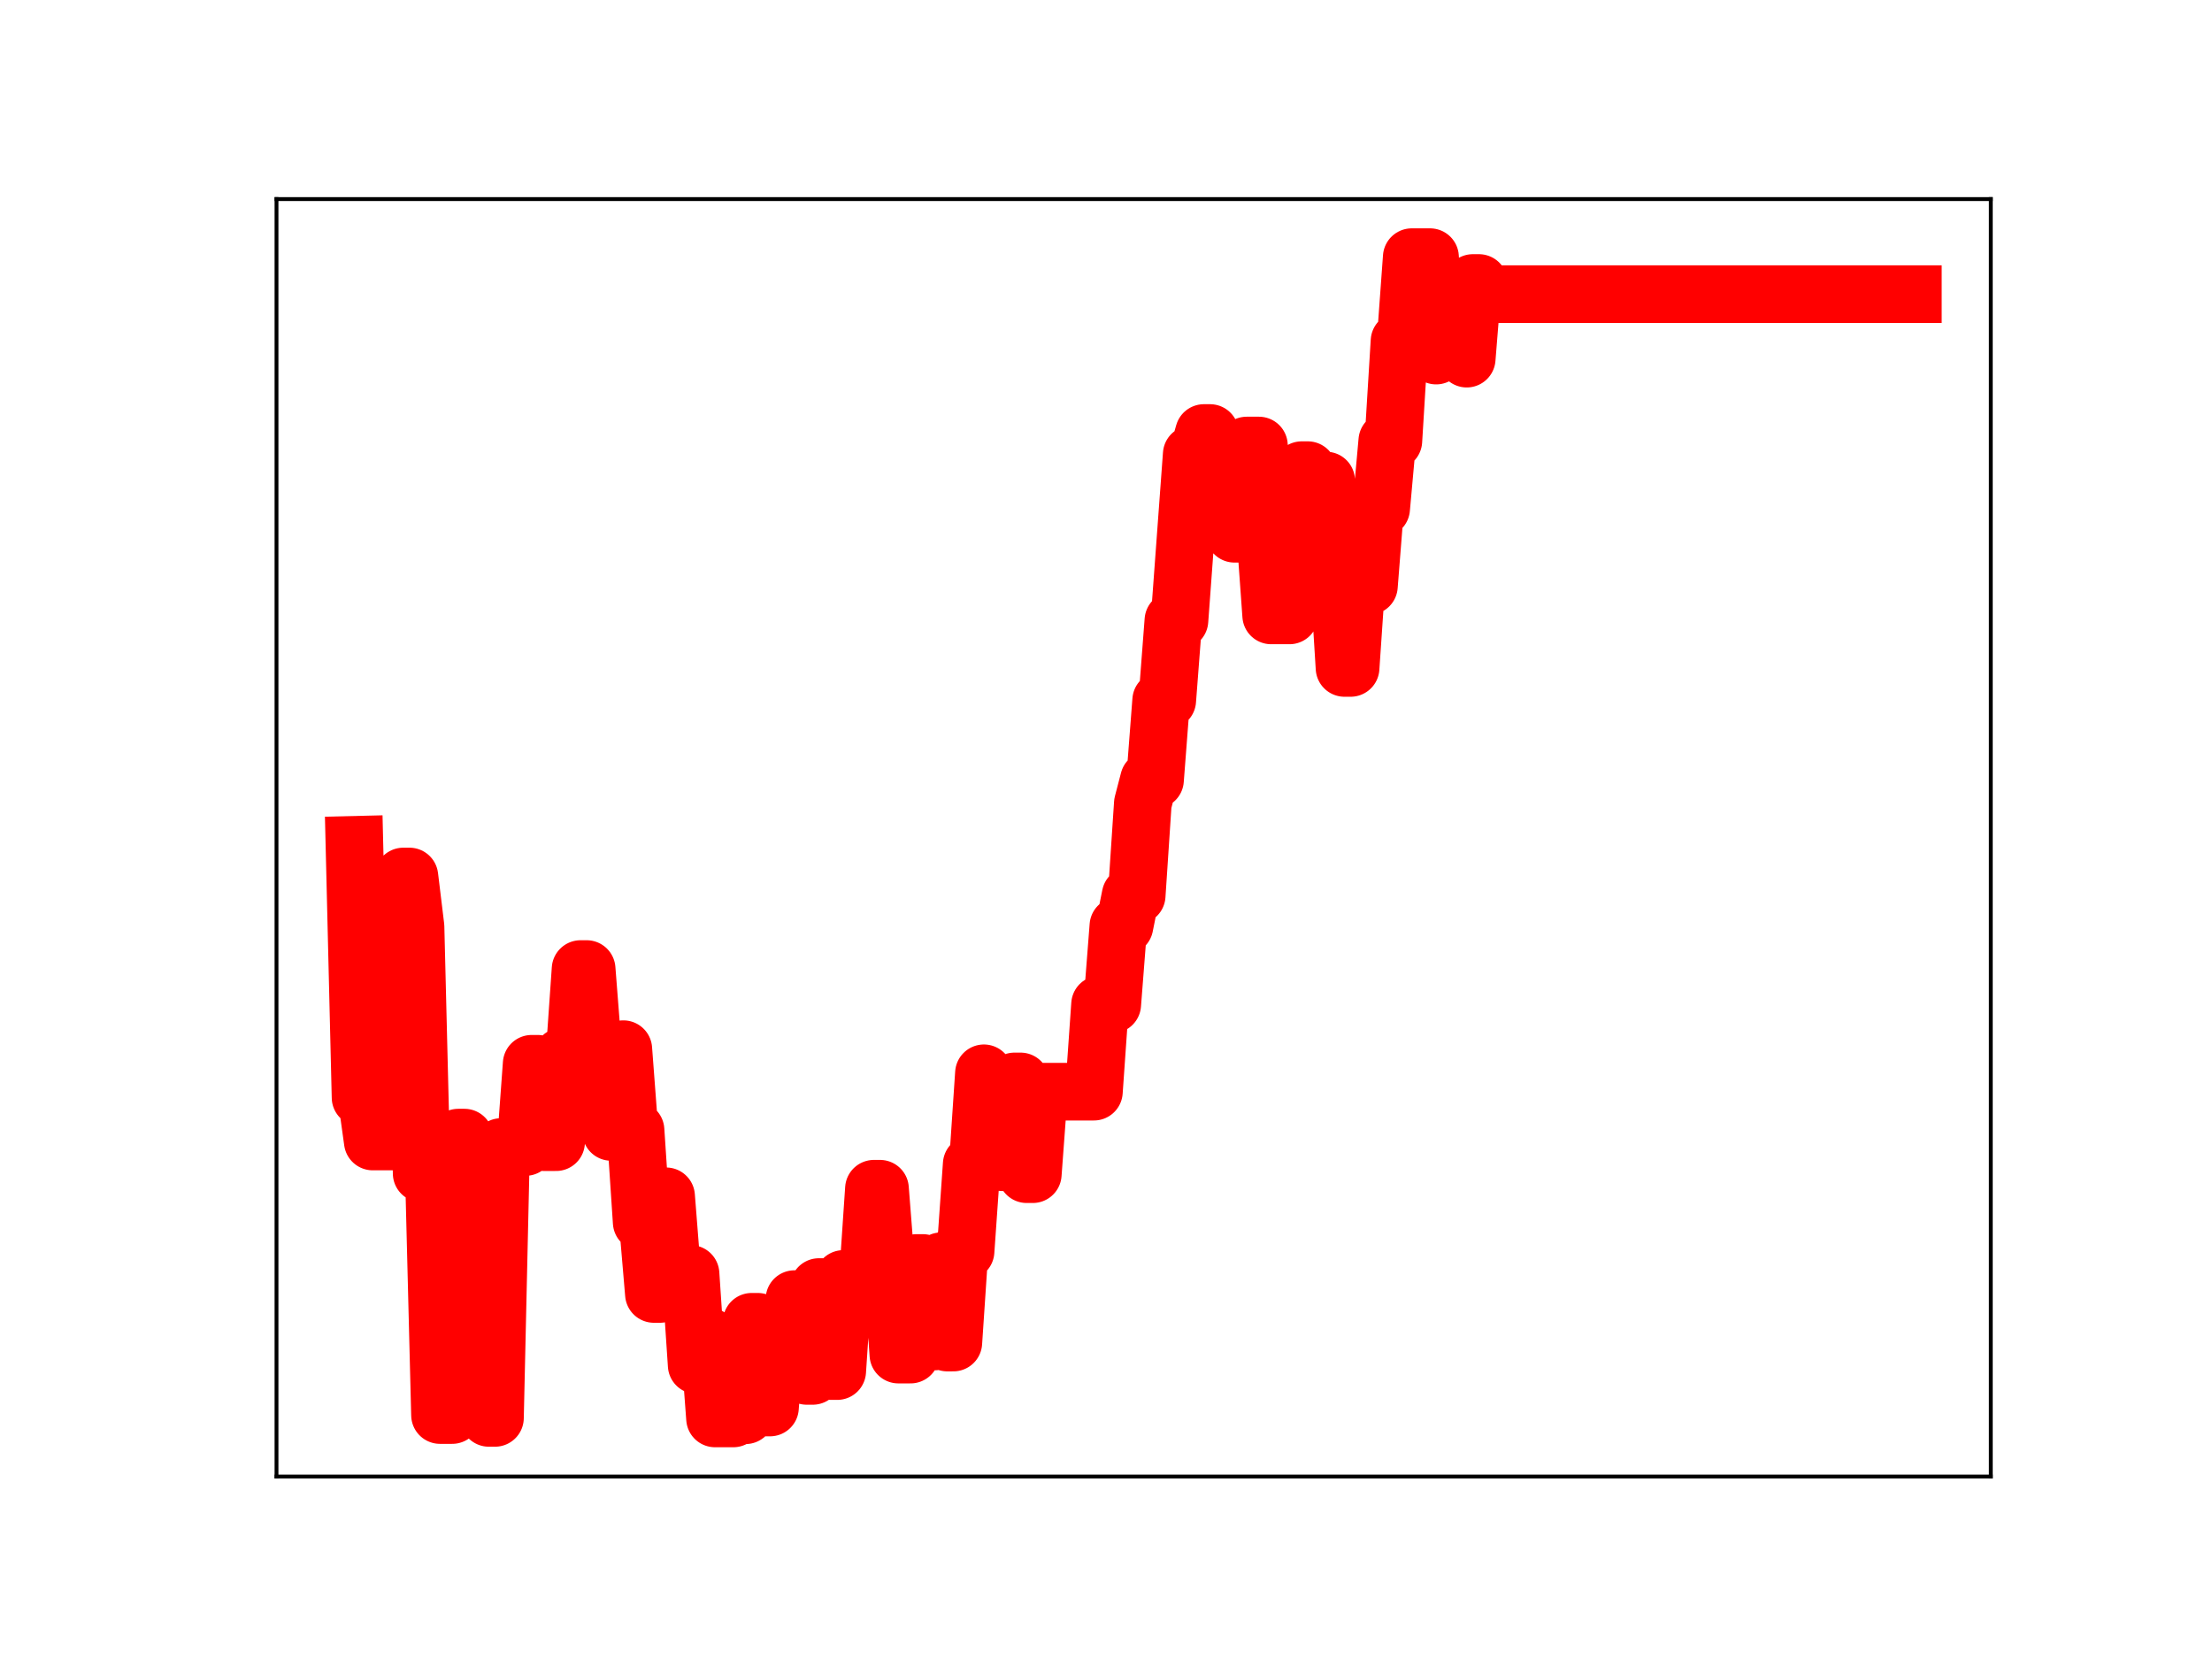 <?xml version="1.0" encoding="utf-8" standalone="no"?>
<!DOCTYPE svg PUBLIC "-//W3C//DTD SVG 1.1//EN"
  "http://www.w3.org/Graphics/SVG/1.1/DTD/svg11.dtd">
<!-- Created with matplotlib (https://matplotlib.org/) -->
<svg height="345.6pt" version="1.1" viewBox="0 0 460.8 345.6" width="460.8pt" xmlns="http://www.w3.org/2000/svg" xmlns:xlink="http://www.w3.org/1999/xlink">
 <defs>
  <style type="text/css">
*{stroke-linecap:butt;stroke-linejoin:round;}
  </style>
 </defs>
 <g id="figure_1">
  <g id="patch_1">
   <path d="M 0 345.6 
L 460.8 345.6 
L 460.8 0 
L 0 0 
z
" style="fill:#ffffff;"/>
  </g>
  <g id="axes_1">
   <g id="patch_2">
    <path d="M 57.6 307.584 
L 414.72 307.584 
L 414.72 41.472 
L 57.6 41.472 
z
" style="fill:#ffffff;"/>
   </g>
   <g id="line2d_1">
    <path clip-path="url(#pe3f78529e3)" d="M 73.833 175.988 
L 75.106 228.635 
L 76.379 228.635 
L 77.652 237.8 
L 82.745 237.8 
L 84.018 182.588 
L 85.291 182.588 
L 86.564 193.062 
L 87.837 244.445 
L 90.384 244.445 
L 91.657 294.781 
L 94.203 294.781 
L 95.476 236.983 
L 96.75 236.983 
L 98.023 243.091 
L 100.569 243.091 
L 101.842 295.378 
L 103.115 295.378 
L 104.388 238.943 
L 109.481 238.943 
L 110.754 221.601 
L 112.027 221.601 
L 113.301 237.939 
L 115.847 237.939 
L 117.12 220.088 
L 119.666 220.088 
L 120.939 201.867 
L 122.213 201.867 
L 123.486 218.136 
L 126.032 218.136 
L 127.305 235.799 
L 128.578 235.799 
L 129.852 218.561 
L 131.125 235.437 
L 132.398 235.437 
L 133.671 254.598 
L 134.944 254.598 
L 136.217 269.558 
L 137.49 269.558 
L 138.764 249.209 
L 140.037 265.376 
L 143.856 265.376 
L 145.129 284.385 
L 146.403 284.385 
L 147.676 278.425 
L 148.949 295.488 
L 152.768 295.488 
L 154.041 294.825 
L 155.315 294.825 
L 156.588 275.349 
L 157.861 275.349 
L 159.134 293.213 
L 160.407 293.213 
L 161.68 276.299 
L 164.227 276.299 
L 165.5 270.628 
L 166.773 270.628 
L 168.046 286.627 
L 169.319 286.627 
L 170.593 268.114 
L 171.866 268.114 
L 173.139 285.623 
L 174.412 285.623 
L 175.685 266.426 
L 180.778 266.426 
L 182.051 247.632 
L 183.324 247.632 
L 184.597 263.879 
L 185.87 263.879 
L 187.144 282.187 
L 189.69 282.187 
L 190.963 263.097 
L 192.236 263.097 
L 193.509 279.452 
L 194.782 279.452 
L 196.056 262.74 
L 197.329 279.682 
L 198.602 279.682 
L 199.875 260.66 
L 201.148 260.66 
L 202.421 242.538 
L 203.695 242.538 
L 204.968 223.584 
L 206.241 226.088 
L 207.514 226.088 
L 208.787 242.114 
L 210.06 242.114 
L 211.333 225.278 
L 212.607 225.278 
L 213.88 244.607 
L 215.153 244.607 
L 216.426 227.417 
L 227.884 227.417 
L 229.158 209.239 
L 231.704 209.239 
L 232.977 192.888 
L 234.25 192.888 
L 235.523 186.55 
L 236.797 186.55 
L 238.07 167.353 
L 239.343 162.471 
L 240.616 162.471 
L 241.889 145.904 
L 243.162 145.904 
L 244.436 129.261 
L 245.709 129.261 
L 248.255 94.644 
L 249.528 94.644 
L 250.801 90.201 
L 252.074 90.201 
L 253.348 108.501 
L 254.621 108.501 
L 255.894 107.318 
L 257.167 111.193 
L 258.44 111.193 
L 259.713 92.808 
L 262.26 92.808 
L 264.806 128.203 
L 268.625 128.203 
L 271.172 97.94 
L 272.445 97.94 
L 273.718 100.104 
L 276.264 100.104 
L 277.538 118.602 
L 278.811 118.602 
L 280.084 139.148 
L 281.357 139.148 
L 282.63 120.466 
L 283.903 122.074 
L 285.176 122.074 
L 286.45 105.932 
L 287.723 105.932 
L 288.996 91.837 
L 290.269 91.837 
L 291.542 71.06 
L 292.815 71.06 
L 294.089 53.568 
L 297.908 53.568 
L 299.181 74.077 
L 300.454 73.08 
L 301.727 73.08 
L 303.001 73.277 
L 304.274 73.277 
L 305.547 74.716 
L 306.82 58.951 
L 308.093 58.951 
L 309.366 61.275 
L 398.487 61.275 
L 398.487 61.275 
" style="fill:none;stroke:#ff0000;stroke-linecap:square;stroke-width:12;"/>
    <defs>
     <path d="M 0 3 
C 0.796 3 1.559 2.684 2.121 2.121 
C 2.684 1.559 3 0.796 3 0 
C 3 -0.796 2.684 -1.559 2.121 -2.121 
C 1.559 -2.684 0.796 -3 0 -3 
C -0.796 -3 -1.559 -2.684 -2.121 -2.121 
C -2.684 -1.559 -3 -0.796 -3 0 
C -3 0.796 -2.684 1.559 -2.121 2.121 
C -1.559 2.684 -0.796 3 0 3 
z
" id="m175fdeafc6" style="stroke:#ff0000;"/>
    </defs>
    <g clip-path="url(#pe3f78529e3)">
     <use style="fill:#ff0000;stroke:#ff0000;" x="73.833" xlink:href="#m175fdeafc6" y="175.988"/>
     <use style="fill:#ff0000;stroke:#ff0000;" x="75.106" xlink:href="#m175fdeafc6" y="228.635"/>
     <use style="fill:#ff0000;stroke:#ff0000;" x="76.379" xlink:href="#m175fdeafc6" y="228.635"/>
     <use style="fill:#ff0000;stroke:#ff0000;" x="77.652" xlink:href="#m175fdeafc6" y="237.8"/>
     <use style="fill:#ff0000;stroke:#ff0000;" x="78.925" xlink:href="#m175fdeafc6" y="237.8"/>
     <use style="fill:#ff0000;stroke:#ff0000;" x="80.199" xlink:href="#m175fdeafc6" y="237.8"/>
     <use style="fill:#ff0000;stroke:#ff0000;" x="81.472" xlink:href="#m175fdeafc6" y="237.8"/>
     <use style="fill:#ff0000;stroke:#ff0000;" x="82.745" xlink:href="#m175fdeafc6" y="237.8"/>
     <use style="fill:#ff0000;stroke:#ff0000;" x="84.018" xlink:href="#m175fdeafc6" y="182.588"/>
     <use style="fill:#ff0000;stroke:#ff0000;" x="85.291" xlink:href="#m175fdeafc6" y="182.588"/>
     <use style="fill:#ff0000;stroke:#ff0000;" x="86.564" xlink:href="#m175fdeafc6" y="193.062"/>
     <use style="fill:#ff0000;stroke:#ff0000;" x="87.837" xlink:href="#m175fdeafc6" y="244.445"/>
     <use style="fill:#ff0000;stroke:#ff0000;" x="89.111" xlink:href="#m175fdeafc6" y="244.445"/>
     <use style="fill:#ff0000;stroke:#ff0000;" x="90.384" xlink:href="#m175fdeafc6" y="244.445"/>
     <use style="fill:#ff0000;stroke:#ff0000;" x="91.657" xlink:href="#m175fdeafc6" y="294.781"/>
     <use style="fill:#ff0000;stroke:#ff0000;" x="92.93" xlink:href="#m175fdeafc6" y="294.781"/>
     <use style="fill:#ff0000;stroke:#ff0000;" x="94.203" xlink:href="#m175fdeafc6" y="294.781"/>
     <use style="fill:#ff0000;stroke:#ff0000;" x="95.476" xlink:href="#m175fdeafc6" y="236.983"/>
     <use style="fill:#ff0000;stroke:#ff0000;" x="96.75" xlink:href="#m175fdeafc6" y="236.983"/>
     <use style="fill:#ff0000;stroke:#ff0000;" x="98.023" xlink:href="#m175fdeafc6" y="243.091"/>
     <use style="fill:#ff0000;stroke:#ff0000;" x="99.296" xlink:href="#m175fdeafc6" y="243.091"/>
     <use style="fill:#ff0000;stroke:#ff0000;" x="100.569" xlink:href="#m175fdeafc6" y="243.091"/>
     <use style="fill:#ff0000;stroke:#ff0000;" x="101.842" xlink:href="#m175fdeafc6" y="295.378"/>
     <use style="fill:#ff0000;stroke:#ff0000;" x="103.115" xlink:href="#m175fdeafc6" y="295.378"/>
     <use style="fill:#ff0000;stroke:#ff0000;" x="104.388" xlink:href="#m175fdeafc6" y="238.943"/>
     <use style="fill:#ff0000;stroke:#ff0000;" x="105.662" xlink:href="#m175fdeafc6" y="238.943"/>
     <use style="fill:#ff0000;stroke:#ff0000;" x="106.935" xlink:href="#m175fdeafc6" y="238.943"/>
     <use style="fill:#ff0000;stroke:#ff0000;" x="108.208" xlink:href="#m175fdeafc6" y="238.943"/>
     <use style="fill:#ff0000;stroke:#ff0000;" x="109.481" xlink:href="#m175fdeafc6" y="238.943"/>
     <use style="fill:#ff0000;stroke:#ff0000;" x="110.754" xlink:href="#m175fdeafc6" y="221.601"/>
     <use style="fill:#ff0000;stroke:#ff0000;" x="112.027" xlink:href="#m175fdeafc6" y="221.601"/>
     <use style="fill:#ff0000;stroke:#ff0000;" x="113.301" xlink:href="#m175fdeafc6" y="237.939"/>
     <use style="fill:#ff0000;stroke:#ff0000;" x="114.574" xlink:href="#m175fdeafc6" y="237.939"/>
     <use style="fill:#ff0000;stroke:#ff0000;" x="115.847" xlink:href="#m175fdeafc6" y="237.939"/>
     <use style="fill:#ff0000;stroke:#ff0000;" x="117.12" xlink:href="#m175fdeafc6" y="220.088"/>
     <use style="fill:#ff0000;stroke:#ff0000;" x="118.393" xlink:href="#m175fdeafc6" y="220.088"/>
     <use style="fill:#ff0000;stroke:#ff0000;" x="119.666" xlink:href="#m175fdeafc6" y="220.088"/>
     <use style="fill:#ff0000;stroke:#ff0000;" x="120.939" xlink:href="#m175fdeafc6" y="201.867"/>
     <use style="fill:#ff0000;stroke:#ff0000;" x="122.213" xlink:href="#m175fdeafc6" y="201.867"/>
     <use style="fill:#ff0000;stroke:#ff0000;" x="123.486" xlink:href="#m175fdeafc6" y="218.136"/>
     <use style="fill:#ff0000;stroke:#ff0000;" x="124.759" xlink:href="#m175fdeafc6" y="218.136"/>
     <use style="fill:#ff0000;stroke:#ff0000;" x="126.032" xlink:href="#m175fdeafc6" y="218.136"/>
     <use style="fill:#ff0000;stroke:#ff0000;" x="127.305" xlink:href="#m175fdeafc6" y="235.799"/>
     <use style="fill:#ff0000;stroke:#ff0000;" x="128.578" xlink:href="#m175fdeafc6" y="235.799"/>
     <use style="fill:#ff0000;stroke:#ff0000;" x="129.852" xlink:href="#m175fdeafc6" y="218.561"/>
     <use style="fill:#ff0000;stroke:#ff0000;" x="131.125" xlink:href="#m175fdeafc6" y="235.437"/>
     <use style="fill:#ff0000;stroke:#ff0000;" x="132.398" xlink:href="#m175fdeafc6" y="235.437"/>
     <use style="fill:#ff0000;stroke:#ff0000;" x="133.671" xlink:href="#m175fdeafc6" y="254.598"/>
     <use style="fill:#ff0000;stroke:#ff0000;" x="134.944" xlink:href="#m175fdeafc6" y="254.598"/>
     <use style="fill:#ff0000;stroke:#ff0000;" x="136.217" xlink:href="#m175fdeafc6" y="269.558"/>
     <use style="fill:#ff0000;stroke:#ff0000;" x="137.49" xlink:href="#m175fdeafc6" y="269.558"/>
     <use style="fill:#ff0000;stroke:#ff0000;" x="138.764" xlink:href="#m175fdeafc6" y="249.209"/>
     <use style="fill:#ff0000;stroke:#ff0000;" x="140.037" xlink:href="#m175fdeafc6" y="265.376"/>
     <use style="fill:#ff0000;stroke:#ff0000;" x="141.31" xlink:href="#m175fdeafc6" y="265.376"/>
     <use style="fill:#ff0000;stroke:#ff0000;" x="142.583" xlink:href="#m175fdeafc6" y="265.376"/>
     <use style="fill:#ff0000;stroke:#ff0000;" x="143.856" xlink:href="#m175fdeafc6" y="265.376"/>
     <use style="fill:#ff0000;stroke:#ff0000;" x="145.129" xlink:href="#m175fdeafc6" y="284.385"/>
     <use style="fill:#ff0000;stroke:#ff0000;" x="146.403" xlink:href="#m175fdeafc6" y="284.385"/>
     <use style="fill:#ff0000;stroke:#ff0000;" x="147.676" xlink:href="#m175fdeafc6" y="278.425"/>
     <use style="fill:#ff0000;stroke:#ff0000;" x="148.949" xlink:href="#m175fdeafc6" y="295.488"/>
     <use style="fill:#ff0000;stroke:#ff0000;" x="150.222" xlink:href="#m175fdeafc6" y="295.488"/>
     <use style="fill:#ff0000;stroke:#ff0000;" x="151.495" xlink:href="#m175fdeafc6" y="295.488"/>
     <use style="fill:#ff0000;stroke:#ff0000;" x="152.768" xlink:href="#m175fdeafc6" y="295.488"/>
     <use style="fill:#ff0000;stroke:#ff0000;" x="154.041" xlink:href="#m175fdeafc6" y="294.825"/>
     <use style="fill:#ff0000;stroke:#ff0000;" x="155.315" xlink:href="#m175fdeafc6" y="294.825"/>
     <use style="fill:#ff0000;stroke:#ff0000;" x="156.588" xlink:href="#m175fdeafc6" y="275.349"/>
     <use style="fill:#ff0000;stroke:#ff0000;" x="157.861" xlink:href="#m175fdeafc6" y="275.349"/>
     <use style="fill:#ff0000;stroke:#ff0000;" x="159.134" xlink:href="#m175fdeafc6" y="293.213"/>
     <use style="fill:#ff0000;stroke:#ff0000;" x="160.407" xlink:href="#m175fdeafc6" y="293.213"/>
     <use style="fill:#ff0000;stroke:#ff0000;" x="161.68" xlink:href="#m175fdeafc6" y="276.299"/>
     <use style="fill:#ff0000;stroke:#ff0000;" x="162.954" xlink:href="#m175fdeafc6" y="276.299"/>
     <use style="fill:#ff0000;stroke:#ff0000;" x="164.227" xlink:href="#m175fdeafc6" y="276.299"/>
     <use style="fill:#ff0000;stroke:#ff0000;" x="165.5" xlink:href="#m175fdeafc6" y="270.628"/>
     <use style="fill:#ff0000;stroke:#ff0000;" x="166.773" xlink:href="#m175fdeafc6" y="270.628"/>
     <use style="fill:#ff0000;stroke:#ff0000;" x="168.046" xlink:href="#m175fdeafc6" y="286.627"/>
     <use style="fill:#ff0000;stroke:#ff0000;" x="169.319" xlink:href="#m175fdeafc6" y="286.627"/>
     <use style="fill:#ff0000;stroke:#ff0000;" x="170.593" xlink:href="#m175fdeafc6" y="268.114"/>
     <use style="fill:#ff0000;stroke:#ff0000;" x="171.866" xlink:href="#m175fdeafc6" y="268.114"/>
     <use style="fill:#ff0000;stroke:#ff0000;" x="173.139" xlink:href="#m175fdeafc6" y="285.623"/>
     <use style="fill:#ff0000;stroke:#ff0000;" x="174.412" xlink:href="#m175fdeafc6" y="285.623"/>
     <use style="fill:#ff0000;stroke:#ff0000;" x="175.685" xlink:href="#m175fdeafc6" y="266.426"/>
     <use style="fill:#ff0000;stroke:#ff0000;" x="176.958" xlink:href="#m175fdeafc6" y="266.426"/>
     <use style="fill:#ff0000;stroke:#ff0000;" x="178.231" xlink:href="#m175fdeafc6" y="266.426"/>
     <use style="fill:#ff0000;stroke:#ff0000;" x="179.505" xlink:href="#m175fdeafc6" y="266.426"/>
     <use style="fill:#ff0000;stroke:#ff0000;" x="180.778" xlink:href="#m175fdeafc6" y="266.426"/>
     <use style="fill:#ff0000;stroke:#ff0000;" x="182.051" xlink:href="#m175fdeafc6" y="247.632"/>
     <use style="fill:#ff0000;stroke:#ff0000;" x="183.324" xlink:href="#m175fdeafc6" y="247.632"/>
     <use style="fill:#ff0000;stroke:#ff0000;" x="184.597" xlink:href="#m175fdeafc6" y="263.879"/>
     <use style="fill:#ff0000;stroke:#ff0000;" x="185.87" xlink:href="#m175fdeafc6" y="263.879"/>
     <use style="fill:#ff0000;stroke:#ff0000;" x="187.144" xlink:href="#m175fdeafc6" y="282.187"/>
     <use style="fill:#ff0000;stroke:#ff0000;" x="188.417" xlink:href="#m175fdeafc6" y="282.187"/>
     <use style="fill:#ff0000;stroke:#ff0000;" x="189.69" xlink:href="#m175fdeafc6" y="282.187"/>
     <use style="fill:#ff0000;stroke:#ff0000;" x="190.963" xlink:href="#m175fdeafc6" y="263.097"/>
     <use style="fill:#ff0000;stroke:#ff0000;" x="192.236" xlink:href="#m175fdeafc6" y="263.097"/>
     <use style="fill:#ff0000;stroke:#ff0000;" x="193.509" xlink:href="#m175fdeafc6" y="279.452"/>
     <use style="fill:#ff0000;stroke:#ff0000;" x="194.782" xlink:href="#m175fdeafc6" y="279.452"/>
     <use style="fill:#ff0000;stroke:#ff0000;" x="196.056" xlink:href="#m175fdeafc6" y="262.74"/>
     <use style="fill:#ff0000;stroke:#ff0000;" x="197.329" xlink:href="#m175fdeafc6" y="279.682"/>
     <use style="fill:#ff0000;stroke:#ff0000;" x="198.602" xlink:href="#m175fdeafc6" y="279.682"/>
     <use style="fill:#ff0000;stroke:#ff0000;" x="199.875" xlink:href="#m175fdeafc6" y="260.66"/>
     <use style="fill:#ff0000;stroke:#ff0000;" x="201.148" xlink:href="#m175fdeafc6" y="260.66"/>
     <use style="fill:#ff0000;stroke:#ff0000;" x="202.421" xlink:href="#m175fdeafc6" y="242.538"/>
     <use style="fill:#ff0000;stroke:#ff0000;" x="203.695" xlink:href="#m175fdeafc6" y="242.538"/>
     <use style="fill:#ff0000;stroke:#ff0000;" x="204.968" xlink:href="#m175fdeafc6" y="223.584"/>
     <use style="fill:#ff0000;stroke:#ff0000;" x="206.241" xlink:href="#m175fdeafc6" y="226.088"/>
     <use style="fill:#ff0000;stroke:#ff0000;" x="207.514" xlink:href="#m175fdeafc6" y="226.088"/>
     <use style="fill:#ff0000;stroke:#ff0000;" x="208.787" xlink:href="#m175fdeafc6" y="242.114"/>
     <use style="fill:#ff0000;stroke:#ff0000;" x="210.06" xlink:href="#m175fdeafc6" y="242.114"/>
     <use style="fill:#ff0000;stroke:#ff0000;" x="211.333" xlink:href="#m175fdeafc6" y="225.278"/>
     <use style="fill:#ff0000;stroke:#ff0000;" x="212.607" xlink:href="#m175fdeafc6" y="225.278"/>
     <use style="fill:#ff0000;stroke:#ff0000;" x="213.88" xlink:href="#m175fdeafc6" y="244.607"/>
     <use style="fill:#ff0000;stroke:#ff0000;" x="215.153" xlink:href="#m175fdeafc6" y="244.607"/>
     <use style="fill:#ff0000;stroke:#ff0000;" x="216.426" xlink:href="#m175fdeafc6" y="227.417"/>
     <use style="fill:#ff0000;stroke:#ff0000;" x="217.699" xlink:href="#m175fdeafc6" y="227.417"/>
     <use style="fill:#ff0000;stroke:#ff0000;" x="218.972" xlink:href="#m175fdeafc6" y="227.417"/>
     <use style="fill:#ff0000;stroke:#ff0000;" x="220.246" xlink:href="#m175fdeafc6" y="227.417"/>
     <use style="fill:#ff0000;stroke:#ff0000;" x="221.519" xlink:href="#m175fdeafc6" y="227.417"/>
     <use style="fill:#ff0000;stroke:#ff0000;" x="222.792" xlink:href="#m175fdeafc6" y="227.417"/>
     <use style="fill:#ff0000;stroke:#ff0000;" x="224.065" xlink:href="#m175fdeafc6" y="227.417"/>
     <use style="fill:#ff0000;stroke:#ff0000;" x="225.338" xlink:href="#m175fdeafc6" y="227.417"/>
     <use style="fill:#ff0000;stroke:#ff0000;" x="226.611" xlink:href="#m175fdeafc6" y="227.417"/>
     <use style="fill:#ff0000;stroke:#ff0000;" x="227.884" xlink:href="#m175fdeafc6" y="227.417"/>
     <use style="fill:#ff0000;stroke:#ff0000;" x="229.158" xlink:href="#m175fdeafc6" y="209.239"/>
     <use style="fill:#ff0000;stroke:#ff0000;" x="230.431" xlink:href="#m175fdeafc6" y="209.239"/>
     <use style="fill:#ff0000;stroke:#ff0000;" x="231.704" xlink:href="#m175fdeafc6" y="209.239"/>
     <use style="fill:#ff0000;stroke:#ff0000;" x="232.977" xlink:href="#m175fdeafc6" y="192.888"/>
     <use style="fill:#ff0000;stroke:#ff0000;" x="234.25" xlink:href="#m175fdeafc6" y="192.888"/>
     <use style="fill:#ff0000;stroke:#ff0000;" x="235.523" xlink:href="#m175fdeafc6" y="186.55"/>
     <use style="fill:#ff0000;stroke:#ff0000;" x="236.797" xlink:href="#m175fdeafc6" y="186.55"/>
     <use style="fill:#ff0000;stroke:#ff0000;" x="238.07" xlink:href="#m175fdeafc6" y="167.353"/>
     <use style="fill:#ff0000;stroke:#ff0000;" x="239.343" xlink:href="#m175fdeafc6" y="162.471"/>
     <use style="fill:#ff0000;stroke:#ff0000;" x="240.616" xlink:href="#m175fdeafc6" y="162.471"/>
     <use style="fill:#ff0000;stroke:#ff0000;" x="241.889" xlink:href="#m175fdeafc6" y="145.904"/>
     <use style="fill:#ff0000;stroke:#ff0000;" x="243.162" xlink:href="#m175fdeafc6" y="145.904"/>
     <use style="fill:#ff0000;stroke:#ff0000;" x="244.436" xlink:href="#m175fdeafc6" y="129.261"/>
     <use style="fill:#ff0000;stroke:#ff0000;" x="245.709" xlink:href="#m175fdeafc6" y="129.261"/>
     <use style="fill:#ff0000;stroke:#ff0000;" x="246.982" xlink:href="#m175fdeafc6" y="111.896"/>
     <use style="fill:#ff0000;stroke:#ff0000;" x="248.255" xlink:href="#m175fdeafc6" y="94.644"/>
     <use style="fill:#ff0000;stroke:#ff0000;" x="249.528" xlink:href="#m175fdeafc6" y="94.644"/>
     <use style="fill:#ff0000;stroke:#ff0000;" x="250.801" xlink:href="#m175fdeafc6" y="90.201"/>
     <use style="fill:#ff0000;stroke:#ff0000;" x="252.074" xlink:href="#m175fdeafc6" y="90.201"/>
     <use style="fill:#ff0000;stroke:#ff0000;" x="253.348" xlink:href="#m175fdeafc6" y="108.501"/>
     <use style="fill:#ff0000;stroke:#ff0000;" x="254.621" xlink:href="#m175fdeafc6" y="108.501"/>
     <use style="fill:#ff0000;stroke:#ff0000;" x="255.894" xlink:href="#m175fdeafc6" y="107.318"/>
     <use style="fill:#ff0000;stroke:#ff0000;" x="257.167" xlink:href="#m175fdeafc6" y="111.193"/>
     <use style="fill:#ff0000;stroke:#ff0000;" x="258.44" xlink:href="#m175fdeafc6" y="111.193"/>
     <use style="fill:#ff0000;stroke:#ff0000;" x="259.713" xlink:href="#m175fdeafc6" y="92.808"/>
     <use style="fill:#ff0000;stroke:#ff0000;" x="260.987" xlink:href="#m175fdeafc6" y="92.808"/>
     <use style="fill:#ff0000;stroke:#ff0000;" x="262.26" xlink:href="#m175fdeafc6" y="92.808"/>
     <use style="fill:#ff0000;stroke:#ff0000;" x="263.533" xlink:href="#m175fdeafc6" y="110.058"/>
     <use style="fill:#ff0000;stroke:#ff0000;" x="264.806" xlink:href="#m175fdeafc6" y="128.203"/>
     <use style="fill:#ff0000;stroke:#ff0000;" x="266.079" xlink:href="#m175fdeafc6" y="128.203"/>
     <use style="fill:#ff0000;stroke:#ff0000;" x="267.352" xlink:href="#m175fdeafc6" y="128.203"/>
     <use style="fill:#ff0000;stroke:#ff0000;" x="268.625" xlink:href="#m175fdeafc6" y="128.203"/>
     <use style="fill:#ff0000;stroke:#ff0000;" x="269.899" xlink:href="#m175fdeafc6" y="112.559"/>
     <use style="fill:#ff0000;stroke:#ff0000;" x="271.172" xlink:href="#m175fdeafc6" y="97.94"/>
     <use style="fill:#ff0000;stroke:#ff0000;" x="272.445" xlink:href="#m175fdeafc6" y="97.94"/>
     <use style="fill:#ff0000;stroke:#ff0000;" x="273.718" xlink:href="#m175fdeafc6" y="100.104"/>
     <use style="fill:#ff0000;stroke:#ff0000;" x="274.991" xlink:href="#m175fdeafc6" y="100.104"/>
     <use style="fill:#ff0000;stroke:#ff0000;" x="276.264" xlink:href="#m175fdeafc6" y="100.104"/>
     <use style="fill:#ff0000;stroke:#ff0000;" x="277.538" xlink:href="#m175fdeafc6" y="118.602"/>
     <use style="fill:#ff0000;stroke:#ff0000;" x="278.811" xlink:href="#m175fdeafc6" y="118.602"/>
     <use style="fill:#ff0000;stroke:#ff0000;" x="280.084" xlink:href="#m175fdeafc6" y="139.148"/>
     <use style="fill:#ff0000;stroke:#ff0000;" x="281.357" xlink:href="#m175fdeafc6" y="139.148"/>
     <use style="fill:#ff0000;stroke:#ff0000;" x="282.63" xlink:href="#m175fdeafc6" y="120.466"/>
     <use style="fill:#ff0000;stroke:#ff0000;" x="283.903" xlink:href="#m175fdeafc6" y="122.074"/>
     <use style="fill:#ff0000;stroke:#ff0000;" x="285.176" xlink:href="#m175fdeafc6" y="122.074"/>
     <use style="fill:#ff0000;stroke:#ff0000;" x="286.45" xlink:href="#m175fdeafc6" y="105.932"/>
     <use style="fill:#ff0000;stroke:#ff0000;" x="287.723" xlink:href="#m175fdeafc6" y="105.932"/>
     <use style="fill:#ff0000;stroke:#ff0000;" x="288.996" xlink:href="#m175fdeafc6" y="91.837"/>
     <use style="fill:#ff0000;stroke:#ff0000;" x="290.269" xlink:href="#m175fdeafc6" y="91.837"/>
     <use style="fill:#ff0000;stroke:#ff0000;" x="291.542" xlink:href="#m175fdeafc6" y="71.06"/>
     <use style="fill:#ff0000;stroke:#ff0000;" x="292.815" xlink:href="#m175fdeafc6" y="71.06"/>
     <use style="fill:#ff0000;stroke:#ff0000;" x="294.089" xlink:href="#m175fdeafc6" y="53.568"/>
     <use style="fill:#ff0000;stroke:#ff0000;" x="295.362" xlink:href="#m175fdeafc6" y="53.568"/>
     <use style="fill:#ff0000;stroke:#ff0000;" x="296.635" xlink:href="#m175fdeafc6" y="53.568"/>
     <use style="fill:#ff0000;stroke:#ff0000;" x="297.908" xlink:href="#m175fdeafc6" y="53.568"/>
     <use style="fill:#ff0000;stroke:#ff0000;" x="299.181" xlink:href="#m175fdeafc6" y="74.077"/>
     <use style="fill:#ff0000;stroke:#ff0000;" x="300.454" xlink:href="#m175fdeafc6" y="73.08"/>
     <use style="fill:#ff0000;stroke:#ff0000;" x="301.727" xlink:href="#m175fdeafc6" y="73.08"/>
     <use style="fill:#ff0000;stroke:#ff0000;" x="303.001" xlink:href="#m175fdeafc6" y="73.277"/>
     <use style="fill:#ff0000;stroke:#ff0000;" x="304.274" xlink:href="#m175fdeafc6" y="73.277"/>
     <use style="fill:#ff0000;stroke:#ff0000;" x="305.547" xlink:href="#m175fdeafc6" y="74.716"/>
     <use style="fill:#ff0000;stroke:#ff0000;" x="306.82" xlink:href="#m175fdeafc6" y="58.951"/>
     <use style="fill:#ff0000;stroke:#ff0000;" x="308.093" xlink:href="#m175fdeafc6" y="58.951"/>
     <use style="fill:#ff0000;stroke:#ff0000;" x="309.366" xlink:href="#m175fdeafc6" y="61.275"/>
     <use style="fill:#ff0000;stroke:#ff0000;" x="310.64" xlink:href="#m175fdeafc6" y="61.275"/>
     <use style="fill:#ff0000;stroke:#ff0000;" x="311.913" xlink:href="#m175fdeafc6" y="61.275"/>
     <use style="fill:#ff0000;stroke:#ff0000;" x="313.186" xlink:href="#m175fdeafc6" y="61.275"/>
     <use style="fill:#ff0000;stroke:#ff0000;" x="314.459" xlink:href="#m175fdeafc6" y="61.275"/>
     <use style="fill:#ff0000;stroke:#ff0000;" x="315.732" xlink:href="#m175fdeafc6" y="61.275"/>
     <use style="fill:#ff0000;stroke:#ff0000;" x="317.005" xlink:href="#m175fdeafc6" y="61.275"/>
     <use style="fill:#ff0000;stroke:#ff0000;" x="318.279" xlink:href="#m175fdeafc6" y="61.275"/>
     <use style="fill:#ff0000;stroke:#ff0000;" x="319.552" xlink:href="#m175fdeafc6" y="61.275"/>
     <use style="fill:#ff0000;stroke:#ff0000;" x="320.825" xlink:href="#m175fdeafc6" y="61.275"/>
     <use style="fill:#ff0000;stroke:#ff0000;" x="322.098" xlink:href="#m175fdeafc6" y="61.275"/>
     <use style="fill:#ff0000;stroke:#ff0000;" x="323.371" xlink:href="#m175fdeafc6" y="61.275"/>
     <use style="fill:#ff0000;stroke:#ff0000;" x="324.644" xlink:href="#m175fdeafc6" y="61.275"/>
     <use style="fill:#ff0000;stroke:#ff0000;" x="325.917" xlink:href="#m175fdeafc6" y="61.275"/>
     <use style="fill:#ff0000;stroke:#ff0000;" x="327.191" xlink:href="#m175fdeafc6" y="61.275"/>
     <use style="fill:#ff0000;stroke:#ff0000;" x="328.464" xlink:href="#m175fdeafc6" y="61.275"/>
     <use style="fill:#ff0000;stroke:#ff0000;" x="329.737" xlink:href="#m175fdeafc6" y="61.275"/>
     <use style="fill:#ff0000;stroke:#ff0000;" x="331.01" xlink:href="#m175fdeafc6" y="61.275"/>
     <use style="fill:#ff0000;stroke:#ff0000;" x="332.283" xlink:href="#m175fdeafc6" y="61.275"/>
     <use style="fill:#ff0000;stroke:#ff0000;" x="333.556" xlink:href="#m175fdeafc6" y="61.275"/>
     <use style="fill:#ff0000;stroke:#ff0000;" x="334.83" xlink:href="#m175fdeafc6" y="61.275"/>
     <use style="fill:#ff0000;stroke:#ff0000;" x="336.103" xlink:href="#m175fdeafc6" y="61.275"/>
     <use style="fill:#ff0000;stroke:#ff0000;" x="337.376" xlink:href="#m175fdeafc6" y="61.275"/>
     <use style="fill:#ff0000;stroke:#ff0000;" x="338.649" xlink:href="#m175fdeafc6" y="61.275"/>
     <use style="fill:#ff0000;stroke:#ff0000;" x="339.922" xlink:href="#m175fdeafc6" y="61.275"/>
     <use style="fill:#ff0000;stroke:#ff0000;" x="341.195" xlink:href="#m175fdeafc6" y="61.275"/>
     <use style="fill:#ff0000;stroke:#ff0000;" x="342.468" xlink:href="#m175fdeafc6" y="61.275"/>
     <use style="fill:#ff0000;stroke:#ff0000;" x="343.742" xlink:href="#m175fdeafc6" y="61.275"/>
     <use style="fill:#ff0000;stroke:#ff0000;" x="345.015" xlink:href="#m175fdeafc6" y="61.275"/>
     <use style="fill:#ff0000;stroke:#ff0000;" x="346.288" xlink:href="#m175fdeafc6" y="61.275"/>
     <use style="fill:#ff0000;stroke:#ff0000;" x="347.561" xlink:href="#m175fdeafc6" y="61.275"/>
     <use style="fill:#ff0000;stroke:#ff0000;" x="348.834" xlink:href="#m175fdeafc6" y="61.275"/>
     <use style="fill:#ff0000;stroke:#ff0000;" x="350.107" xlink:href="#m175fdeafc6" y="61.275"/>
     <use style="fill:#ff0000;stroke:#ff0000;" x="351.381" xlink:href="#m175fdeafc6" y="61.275"/>
     <use style="fill:#ff0000;stroke:#ff0000;" x="352.654" xlink:href="#m175fdeafc6" y="61.275"/>
     <use style="fill:#ff0000;stroke:#ff0000;" x="353.927" xlink:href="#m175fdeafc6" y="61.275"/>
     <use style="fill:#ff0000;stroke:#ff0000;" x="355.2" xlink:href="#m175fdeafc6" y="61.275"/>
     <use style="fill:#ff0000;stroke:#ff0000;" x="356.473" xlink:href="#m175fdeafc6" y="61.275"/>
     <use style="fill:#ff0000;stroke:#ff0000;" x="357.746" xlink:href="#m175fdeafc6" y="61.275"/>
     <use style="fill:#ff0000;stroke:#ff0000;" x="359.019" xlink:href="#m175fdeafc6" y="61.275"/>
     <use style="fill:#ff0000;stroke:#ff0000;" x="360.293" xlink:href="#m175fdeafc6" y="61.275"/>
     <use style="fill:#ff0000;stroke:#ff0000;" x="361.566" xlink:href="#m175fdeafc6" y="61.275"/>
     <use style="fill:#ff0000;stroke:#ff0000;" x="362.839" xlink:href="#m175fdeafc6" y="61.275"/>
     <use style="fill:#ff0000;stroke:#ff0000;" x="364.112" xlink:href="#m175fdeafc6" y="61.275"/>
     <use style="fill:#ff0000;stroke:#ff0000;" x="365.385" xlink:href="#m175fdeafc6" y="61.275"/>
     <use style="fill:#ff0000;stroke:#ff0000;" x="366.658" xlink:href="#m175fdeafc6" y="61.275"/>
     <use style="fill:#ff0000;stroke:#ff0000;" x="367.932" xlink:href="#m175fdeafc6" y="61.275"/>
     <use style="fill:#ff0000;stroke:#ff0000;" x="369.205" xlink:href="#m175fdeafc6" y="61.275"/>
     <use style="fill:#ff0000;stroke:#ff0000;" x="370.478" xlink:href="#m175fdeafc6" y="61.275"/>
     <use style="fill:#ff0000;stroke:#ff0000;" x="371.751" xlink:href="#m175fdeafc6" y="61.275"/>
     <use style="fill:#ff0000;stroke:#ff0000;" x="373.024" xlink:href="#m175fdeafc6" y="61.275"/>
     <use style="fill:#ff0000;stroke:#ff0000;" x="374.297" xlink:href="#m175fdeafc6" y="61.275"/>
     <use style="fill:#ff0000;stroke:#ff0000;" x="375.57" xlink:href="#m175fdeafc6" y="61.275"/>
     <use style="fill:#ff0000;stroke:#ff0000;" x="376.844" xlink:href="#m175fdeafc6" y="61.275"/>
     <use style="fill:#ff0000;stroke:#ff0000;" x="378.117" xlink:href="#m175fdeafc6" y="61.275"/>
     <use style="fill:#ff0000;stroke:#ff0000;" x="379.39" xlink:href="#m175fdeafc6" y="61.275"/>
     <use style="fill:#ff0000;stroke:#ff0000;" x="380.663" xlink:href="#m175fdeafc6" y="61.275"/>
     <use style="fill:#ff0000;stroke:#ff0000;" x="381.936" xlink:href="#m175fdeafc6" y="61.275"/>
     <use style="fill:#ff0000;stroke:#ff0000;" x="383.209" xlink:href="#m175fdeafc6" y="61.275"/>
     <use style="fill:#ff0000;stroke:#ff0000;" x="384.483" xlink:href="#m175fdeafc6" y="61.275"/>
     <use style="fill:#ff0000;stroke:#ff0000;" x="385.756" xlink:href="#m175fdeafc6" y="61.275"/>
     <use style="fill:#ff0000;stroke:#ff0000;" x="387.029" xlink:href="#m175fdeafc6" y="61.275"/>
     <use style="fill:#ff0000;stroke:#ff0000;" x="388.302" xlink:href="#m175fdeafc6" y="61.275"/>
     <use style="fill:#ff0000;stroke:#ff0000;" x="389.575" xlink:href="#m175fdeafc6" y="61.275"/>
     <use style="fill:#ff0000;stroke:#ff0000;" x="390.848" xlink:href="#m175fdeafc6" y="61.275"/>
     <use style="fill:#ff0000;stroke:#ff0000;" x="392.121" xlink:href="#m175fdeafc6" y="61.275"/>
     <use style="fill:#ff0000;stroke:#ff0000;" x="393.395" xlink:href="#m175fdeafc6" y="61.275"/>
     <use style="fill:#ff0000;stroke:#ff0000;" x="394.668" xlink:href="#m175fdeafc6" y="61.275"/>
     <use style="fill:#ff0000;stroke:#ff0000;" x="395.941" xlink:href="#m175fdeafc6" y="61.275"/>
     <use style="fill:#ff0000;stroke:#ff0000;" x="397.214" xlink:href="#m175fdeafc6" y="61.275"/>
     <use style="fill:#ff0000;stroke:#ff0000;" x="398.487" xlink:href="#m175fdeafc6" y="61.275"/>
    </g>
   </g>
   <g id="patch_3">
    <path d="M 57.6 307.584 
L 57.6 41.472 
" style="fill:none;stroke:#000000;stroke-linecap:square;stroke-linejoin:miter;stroke-width:0.8;"/>
   </g>
   <g id="patch_4">
    <path d="M 414.72 307.584 
L 414.72 41.472 
" style="fill:none;stroke:#000000;stroke-linecap:square;stroke-linejoin:miter;stroke-width:0.8;"/>
   </g>
   <g id="patch_5">
    <path d="M 57.6 307.584 
L 414.72 307.584 
" style="fill:none;stroke:#000000;stroke-linecap:square;stroke-linejoin:miter;stroke-width:0.8;"/>
   </g>
   <g id="patch_6">
    <path d="M 57.6 41.472 
L 414.72 41.472 
" style="fill:none;stroke:#000000;stroke-linecap:square;stroke-linejoin:miter;stroke-width:0.8;"/>
   </g>
  </g>
 </g>
 <defs>
  <clipPath id="pe3f78529e3">
   <rect height="266.112" width="357.12" x="57.6" y="41.472"/>
  </clipPath>
 </defs>
</svg>

